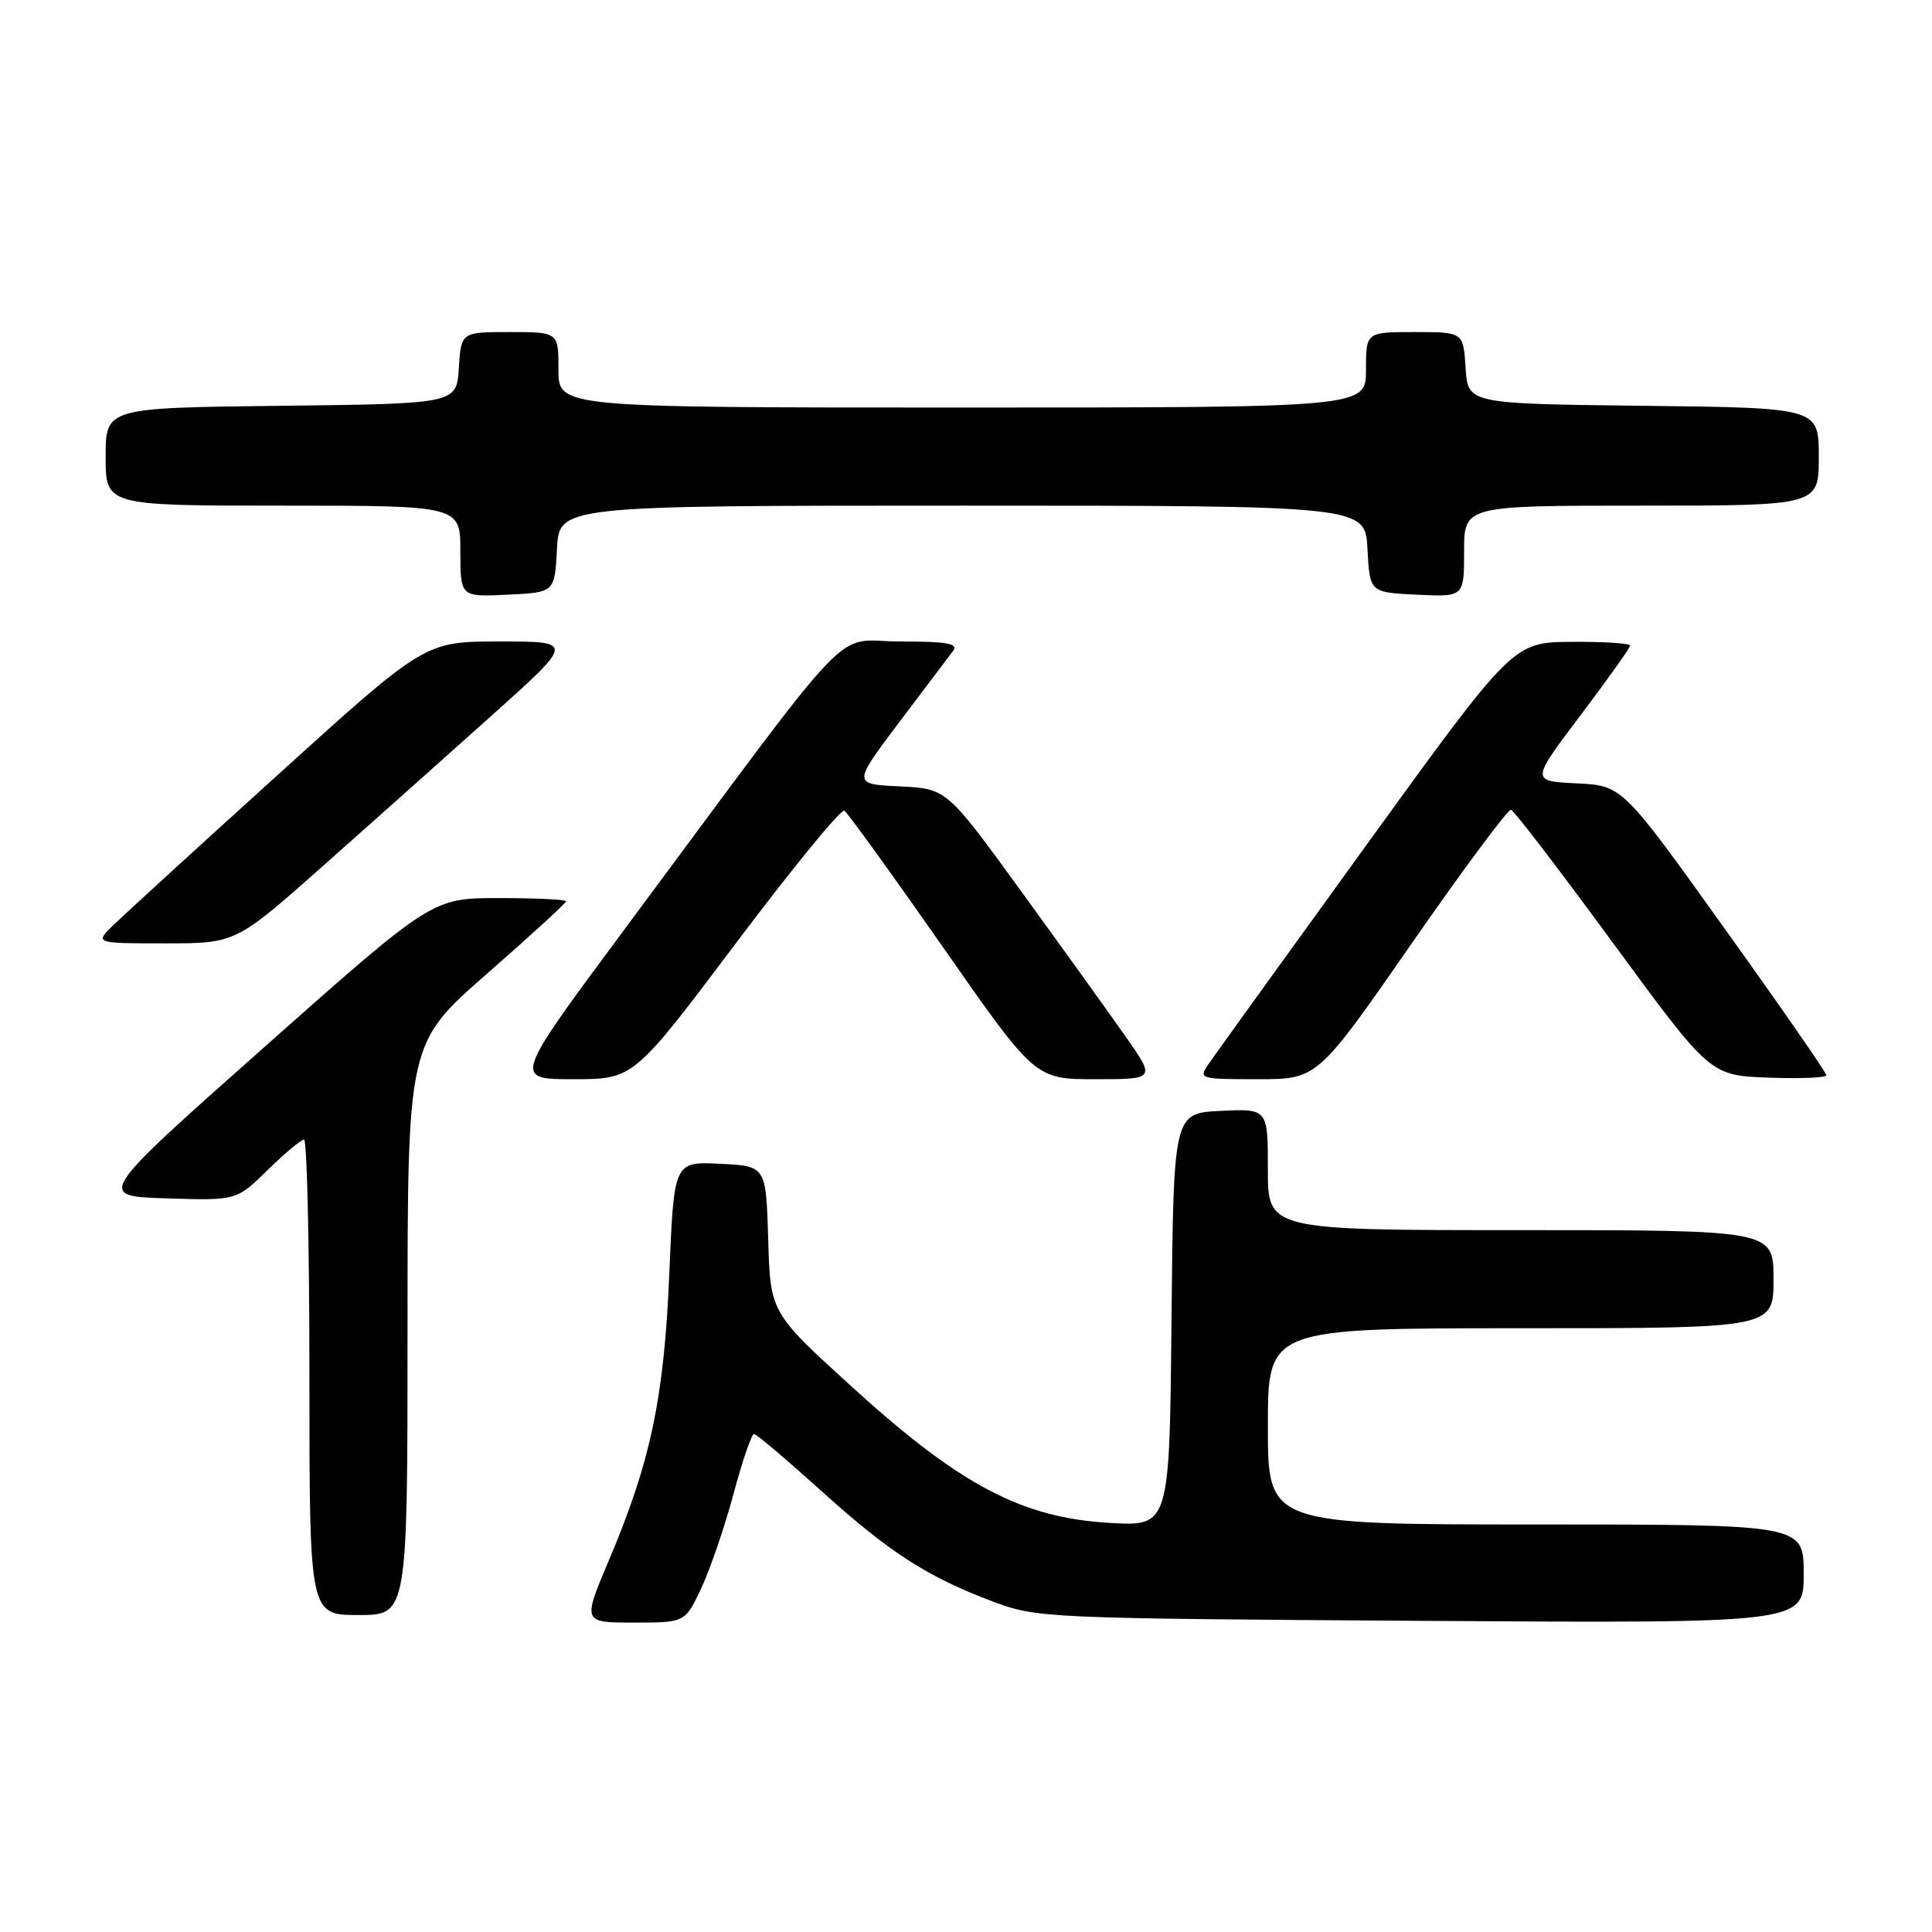 <?xml version="1.0" encoding="UTF-8" standalone="no"?>
<!DOCTYPE svg PUBLIC "-//W3C//DTD SVG 1.1//EN" "http://www.w3.org/Graphics/SVG/1.1/DTD/svg11.dtd" >
<svg xmlns="http://www.w3.org/2000/svg" xmlns:xlink="http://www.w3.org/1999/xlink" version="1.1" viewBox="0 0 256 256">
 <g >
 <path fill="currentColor"
d=" M 92.93 210.43 C 94.11 207.91 96.03 202.29 97.20 197.93 C 98.37 193.57 99.59 190.01 99.91 190.01 C 100.24 190.02 104.19 193.37 108.71 197.45 C 117.84 205.70 122.83 208.93 131.58 212.22 C 137.37 214.40 138.62 214.45 188.25 214.77 C 239.00 215.10 239.00 215.10 239.00 208.55 C 239.00 202.00 239.00 202.00 203.50 202.00 C 168.00 202.00 168.00 202.00 168.00 189.00 C 168.00 176.00 168.00 176.00 201.50 176.00 C 235.00 176.00 235.00 176.00 235.00 169.50 C 235.00 163.00 235.00 163.00 201.50 163.00 C 168.00 163.00 168.00 163.00 168.00 154.95 C 168.00 146.90 168.00 146.90 161.75 147.20 C 155.50 147.50 155.50 147.50 155.23 174.88 C 154.97 202.26 154.97 202.26 147.01 201.79 C 135.44 201.12 127.25 196.82 113.07 183.93 C 102.07 173.94 102.07 173.94 101.79 164.22 C 101.50 154.50 101.50 154.50 95.41 154.21 C 89.31 153.91 89.31 153.91 88.69 168.71 C 88.00 185.22 86.22 193.69 80.68 206.75 C 77.19 215.00 77.19 215.00 83.98 215.00 C 90.78 215.00 90.78 215.00 92.93 210.43 Z  M 54.00 176.12 C 54.00 138.24 54.00 138.24 64.50 129.05 C 70.28 123.99 75.00 119.66 75.00 119.43 C 75.00 119.19 71.01 119.00 66.13 119.00 C 57.27 119.00 57.27 119.00 35.02 138.75 C 12.76 158.50 12.76 158.50 22.05 158.79 C 31.34 159.08 31.34 159.08 35.46 155.04 C 37.72 152.82 39.90 151.00 40.29 151.00 C 40.68 151.00 41.00 165.18 41.00 182.50 C 41.00 214.00 41.00 214.00 47.50 214.00 C 54.00 214.00 54.00 214.00 54.00 176.12 Z  M 97.52 124.97 C 104.98 115.05 111.44 107.16 111.88 107.42 C 112.31 107.69 118.17 115.80 124.91 125.45 C 137.16 143.00 137.16 143.00 145.14 143.00 C 153.13 143.00 153.13 143.00 149.08 137.25 C 146.86 134.09 140.63 125.42 135.24 118.00 C 125.43 104.50 125.43 104.50 119.21 104.20 C 112.98 103.90 112.98 103.90 119.15 95.70 C 122.55 91.19 125.76 86.94 126.29 86.25 C 127.03 85.27 125.49 85.00 119.24 85.00 C 110.15 85.00 114.29 80.67 82.67 123.25 C 68.01 143.00 68.01 143.00 75.98 143.00 C 83.96 143.00 83.96 143.00 97.52 124.97 Z  M 187.03 125.05 C 193.89 115.18 199.82 107.19 200.22 107.30 C 200.62 107.41 206.72 115.38 213.77 125.00 C 226.60 142.50 226.60 142.50 234.30 142.79 C 238.54 142.95 242.00 142.81 242.00 142.47 C 242.00 142.13 235.92 133.36 228.48 122.98 C 214.96 104.09 214.96 104.09 208.90 103.80 C 202.84 103.50 202.84 103.50 209.42 94.79 C 213.04 89.99 216.00 85.83 216.00 85.54 C 216.00 85.24 212.51 85.02 208.25 85.05 C 200.50 85.10 200.50 85.10 181.00 112.05 C 170.28 126.87 160.88 139.90 160.13 141.00 C 158.79 142.95 158.96 143.00 166.66 143.00 C 174.57 143.00 174.57 143.00 187.03 125.05 Z  M 42.79 114.75 C 49.15 109.11 59.24 100.11 65.22 94.75 C 76.10 85.00 76.10 85.00 66.21 85.00 C 56.32 85.00 56.32 85.00 36.91 102.58 C 26.23 112.25 16.39 121.25 15.02 122.58 C 12.55 125.00 12.55 125.00 21.89 125.00 C 31.23 125.00 31.23 125.00 42.79 114.75 Z  M 73.80 72.75 C 74.10 67.00 74.10 67.00 127.50 67.00 C 180.90 67.00 180.90 67.00 181.20 72.75 C 181.50 78.50 181.50 78.50 187.75 78.80 C 194.00 79.10 194.00 79.10 194.00 73.05 C 194.00 67.00 194.00 67.00 217.50 67.00 C 241.00 67.00 241.00 67.00 241.00 60.52 C 241.00 54.04 241.00 54.04 217.75 53.77 C 194.50 53.50 194.50 53.50 194.20 48.75 C 193.89 44.00 193.89 44.00 187.45 44.00 C 181.00 44.00 181.00 44.00 181.00 49.00 C 181.00 54.00 181.00 54.00 127.50 54.00 C 74.00 54.00 74.00 54.00 74.00 49.00 C 74.00 44.00 74.00 44.00 67.55 44.00 C 61.11 44.00 61.11 44.00 60.80 48.75 C 60.50 53.50 60.50 53.50 37.25 53.77 C 14.00 54.04 14.00 54.04 14.00 60.52 C 14.00 67.00 14.00 67.00 37.50 67.00 C 61.00 67.00 61.00 67.00 61.00 73.05 C 61.00 79.10 61.00 79.10 67.25 78.80 C 73.50 78.50 73.50 78.50 73.80 72.75 Z "/>
</g>
</svg>